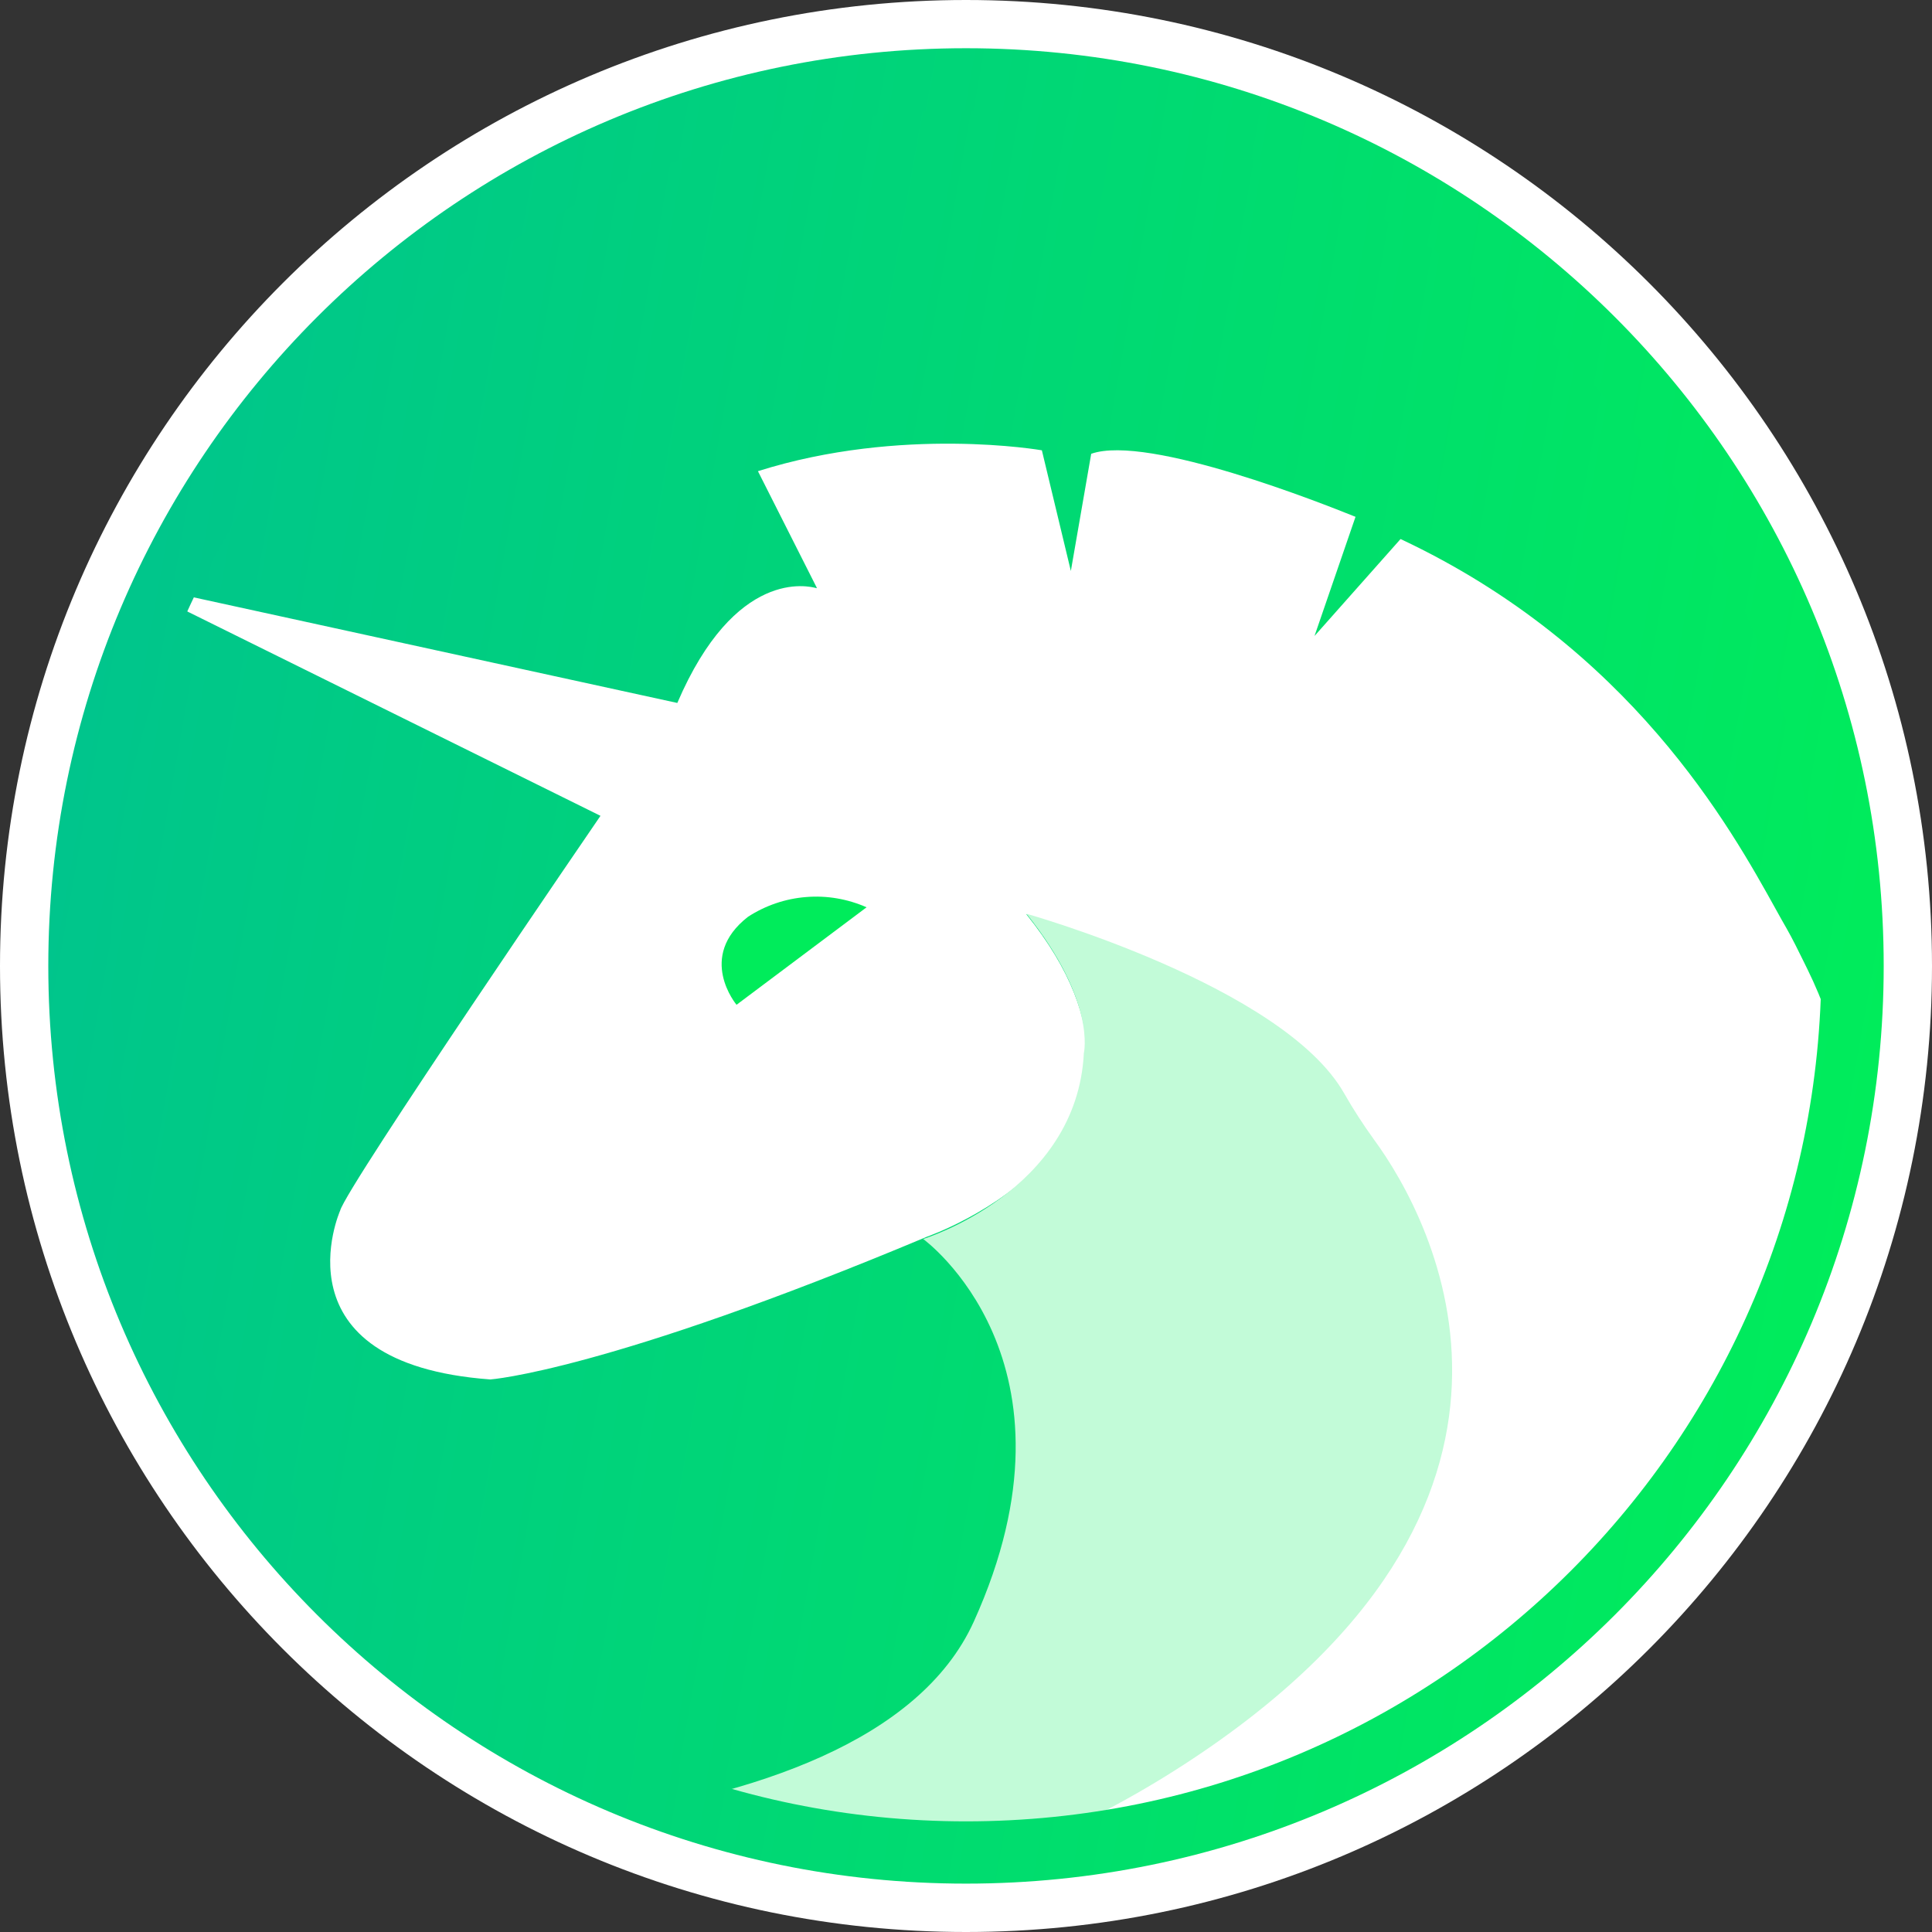 <svg width="26" height="26" viewBox="0 0 26 26" fill="none" xmlns="http://www.w3.org/2000/svg">
  <rect x="0" y="0" width="26" height="26" fill="#333333" stroke="none"/>
  <path d="M13 25.56C19.936 25.56 25.559 19.937 25.559 13.001C25.559 6.065 19.936 0.442 13 0.442C6.064 0.442 0.441 6.065 0.441 13.001C0.441 19.937 6.064 25.56 13 25.56Z" fill="url(#paint0_linear)"/>
  <path fill-rule="evenodd" clip-rule="evenodd" d="M25.189 16.037C23.831 21.506 18.889 25.559 13 25.559C11.983 25.559 10.994 25.439 10.047 25.21C15.811 24.501 18.267 21.316 18.353 21.137C18.354 21.135 18.355 21.133 18.357 21.131C18.359 21.128 18.362 21.125 18.362 21.121C20.002 18.258 18.488 15.822 18.062 15.232C18.026 15.18 17.993 15.126 17.959 15.071C17.938 15.035 17.916 14.999 17.893 14.963C16.869 13.386 13.811 12.302 13.811 12.302C16.249 15.338 12.475 16.643 12.475 16.643C8.161 18.453 6.599 18.564 6.599 18.564C3.667 18.349 4.577 16.293 4.577 16.293C4.661 15.972 8.081 10.979 8.081 10.979L1.765 7.855L9.115 9.46C9.894 7.644 10.88 7.884 10.991 7.916V7.908L10.2 6.341C12.135 5.729 14.021 6.06 14.021 6.06L14.411 7.684C14.412 7.679 14.685 6.107 14.685 6.107C15.449 5.837 17.86 6.802 18.201 6.939C18.227 6.949 18.241 6.955 18.242 6.955L17.69 8.559L18.848 7.254C21.945 8.709 23.291 11.141 23.9 12.24C23.953 12.335 24 12.421 24.043 12.494C24.127 12.642 24.201 12.794 24.276 12.946C24.292 12.979 24.309 13.013 24.325 13.046C24.733 13.872 25.008 15.006 25.189 16.037Z" fill="white"/>
  <path d="M11.662 12.21L9.912 13.522C9.912 13.522 9.371 12.879 10.066 12.338C10.3 12.186 10.569 12.094 10.848 12.072C11.126 12.049 11.406 12.097 11.662 12.21Z" fill="url(#paint1_linear)"/>
  <path fill-rule="evenodd" clip-rule="evenodd" d="M11.822 25.503C13.163 25.19 14.558 24.639 15.936 23.745C21.341 20.237 19.285 16.418 18.492 15.338C18.346 15.136 18.211 14.928 18.088 14.712C17.265 13.267 13.814 12.297 13.814 12.297C14.757 13.477 14.586 14.172 14.586 14.172C14.494 16.036 12.424 16.674 12.424 16.674C12.424 16.674 14.692 18.316 13.105 21.823C12.371 23.442 10.112 24.166 7.893 24.476C9.113 25.019 10.435 25.374 11.822 25.503Z" fill="#C2FBD8"/>
  <path fill-rule="evenodd" clip-rule="evenodd" d="M13 0.883C6.308 0.883 0.883 6.308 0.883 13C0.883 19.692 6.308 25.117 13 25.117C19.692 25.117 25.117 19.692 25.117 13C25.117 6.308 19.692 0.883 13 0.883ZM0 13C0 5.82 5.82 0 13 0C20.18 0 26 5.82 26 13C26 20.18 20.18 26 13 26C5.82 26 0 20.18 0 13Z" fill="white"/>
  <path fill-rule="evenodd" clip-rule="evenodd" d="M13 1.488C6.642 1.488 1.488 6.642 1.488 12.999C1.488 19.357 6.642 24.511 13 24.511C19.358 24.511 24.511 19.357 24.511 12.999C24.511 6.642 19.358 1.488 13 1.488ZM0.65 12.999C0.65 6.179 6.179 0.649 13 0.649C19.821 0.649 25.35 6.179 25.35 12.999C25.35 19.82 19.821 25.349 13 25.349C6.179 25.349 0.65 19.82 0.65 12.999Z" fill="url(#paint2_linear)"/>
  <defs>
    <linearGradient id="paint0_linear" x1="25.369" y1="15.181" x2="0.63" y2="10.82" gradientUnits="userSpaceOnUse">
      <stop stop-color="#00EC5B"/>
      <stop offset="1" stop-color="#00C58C"/>
    </linearGradient>
    <linearGradient id="paint1_linear" x1="181.36" y1="180.891" x2="215.838" y2="180.891" gradientUnits="userSpaceOnUse">
      <stop stop-color="#00EC5B"/>
      <stop offset="1" stop-color="#00C58C"/>
    </linearGradient>
    <linearGradient id="paint2_linear" x1="25.163" y1="15.143" x2="0.835" y2="10.854" gradientUnits="userSpaceOnUse">
      <stop stop-color="#00EC5B"/>
      <stop offset="1" stop-color="#00C58C"/>
    </linearGradient>
  </defs>
</svg>
